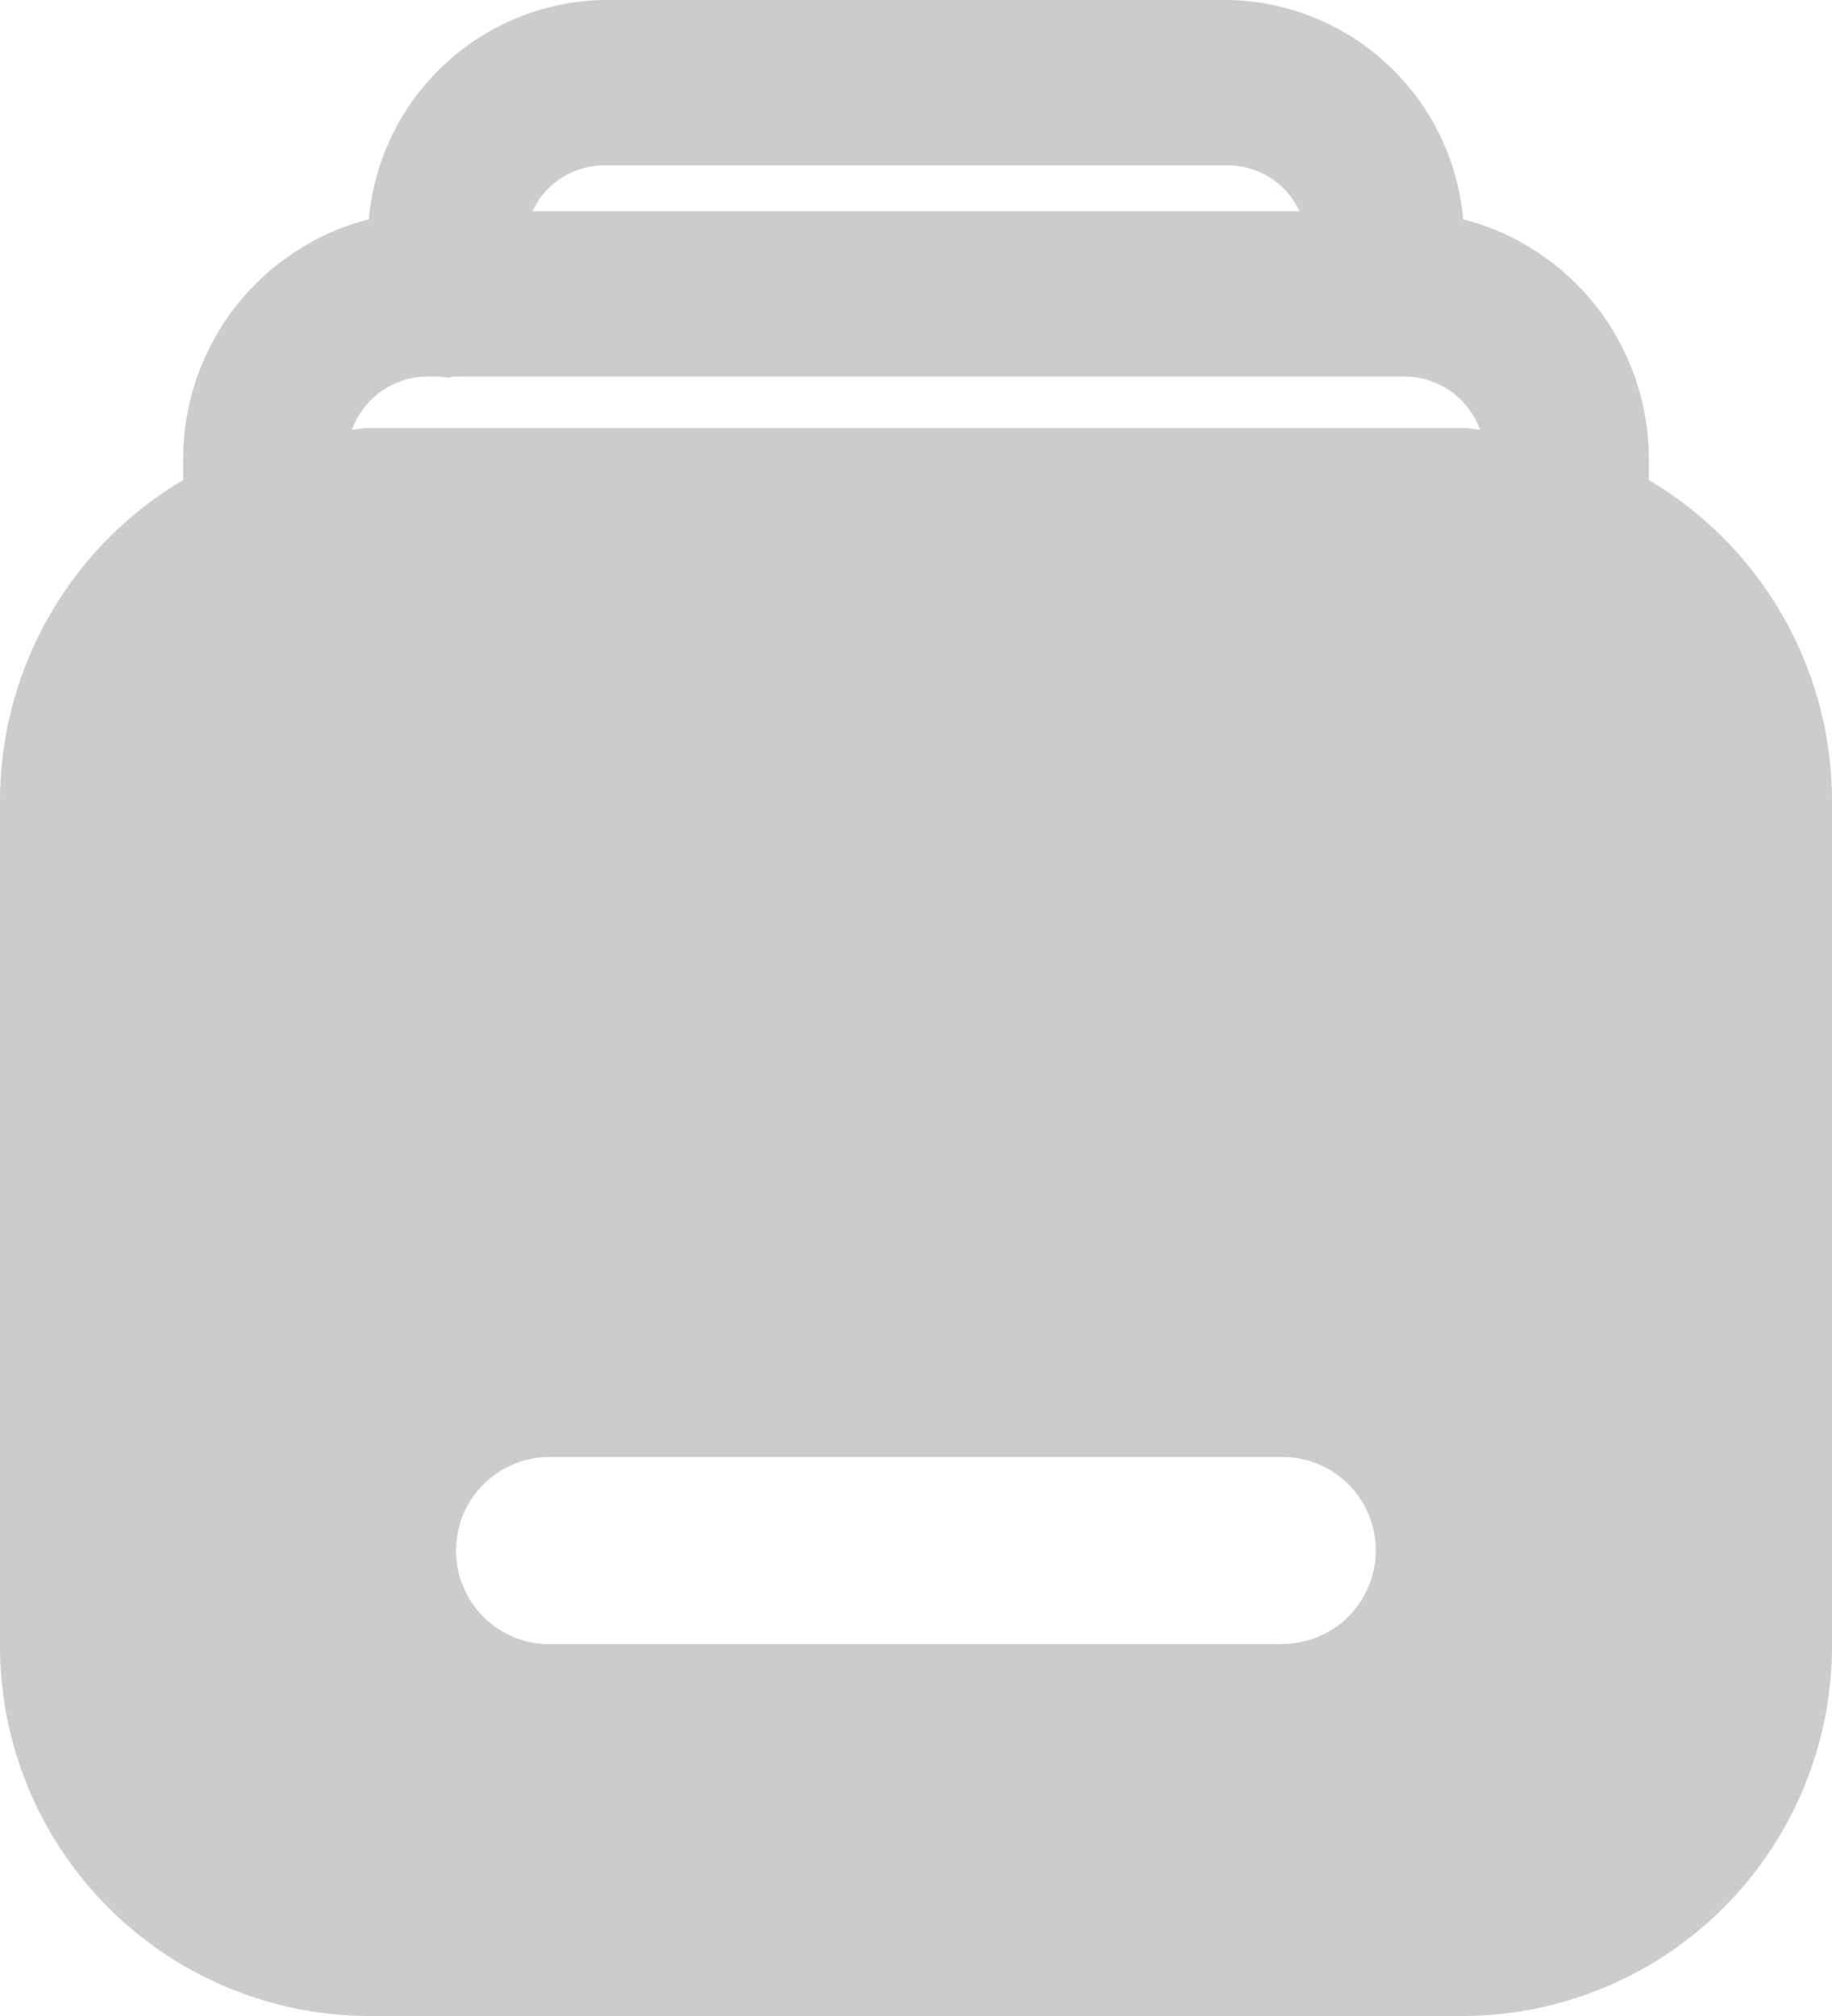 <svg height="22" viewBox="0 0 20 22" width="20" xmlns="http://www.w3.org/2000/svg" xmlns:xlink="http://www.w3.org/1999/xlink"><clipPath id="a"><path d="m0 0h20v22h-20z"/></clipPath><g clip-path="url(#a)"><path d="m18 5.238v-.225a2.7 2.7 0 0 0 -2-2.613l-.026-.005a2.626 2.626 0 0 0 -2.546-2.395h-6.857a2.627 2.627 0 0 0 -2.545 2.394l-.026.006a2.7 2.7 0 0 0 -2 2.613v.225a4.072 4.072 0 0 0 -2 3.511v9.173a4.039 4.039 0 0 0 4 4.078h12a4.039 4.039 0 0 0 4-4.077v-9.174a4.072 4.072 0 0 0 -2-3.511m-11.429-3.433h6.858a.864.864 0 0 1 .758.5h-8.374a.864.864 0 0 1 .758-.5m7.429 16.138h-8a1.019 1.019 0 0 1 0-2.043h8a1.019 1.019 0 0 1 0 2.039m2-13.267h-12c-.054 0-.1.014-.157.016a.883.883 0 0 1 .824-.579h.143a.632.632 0 0 0 .088.013.449.449 0 0 0 .053-.013h10.383a.882.882 0 0 1 .823.579c-.053 0-.1-.016-.157-.016" fill="#ccc"/></g></svg>